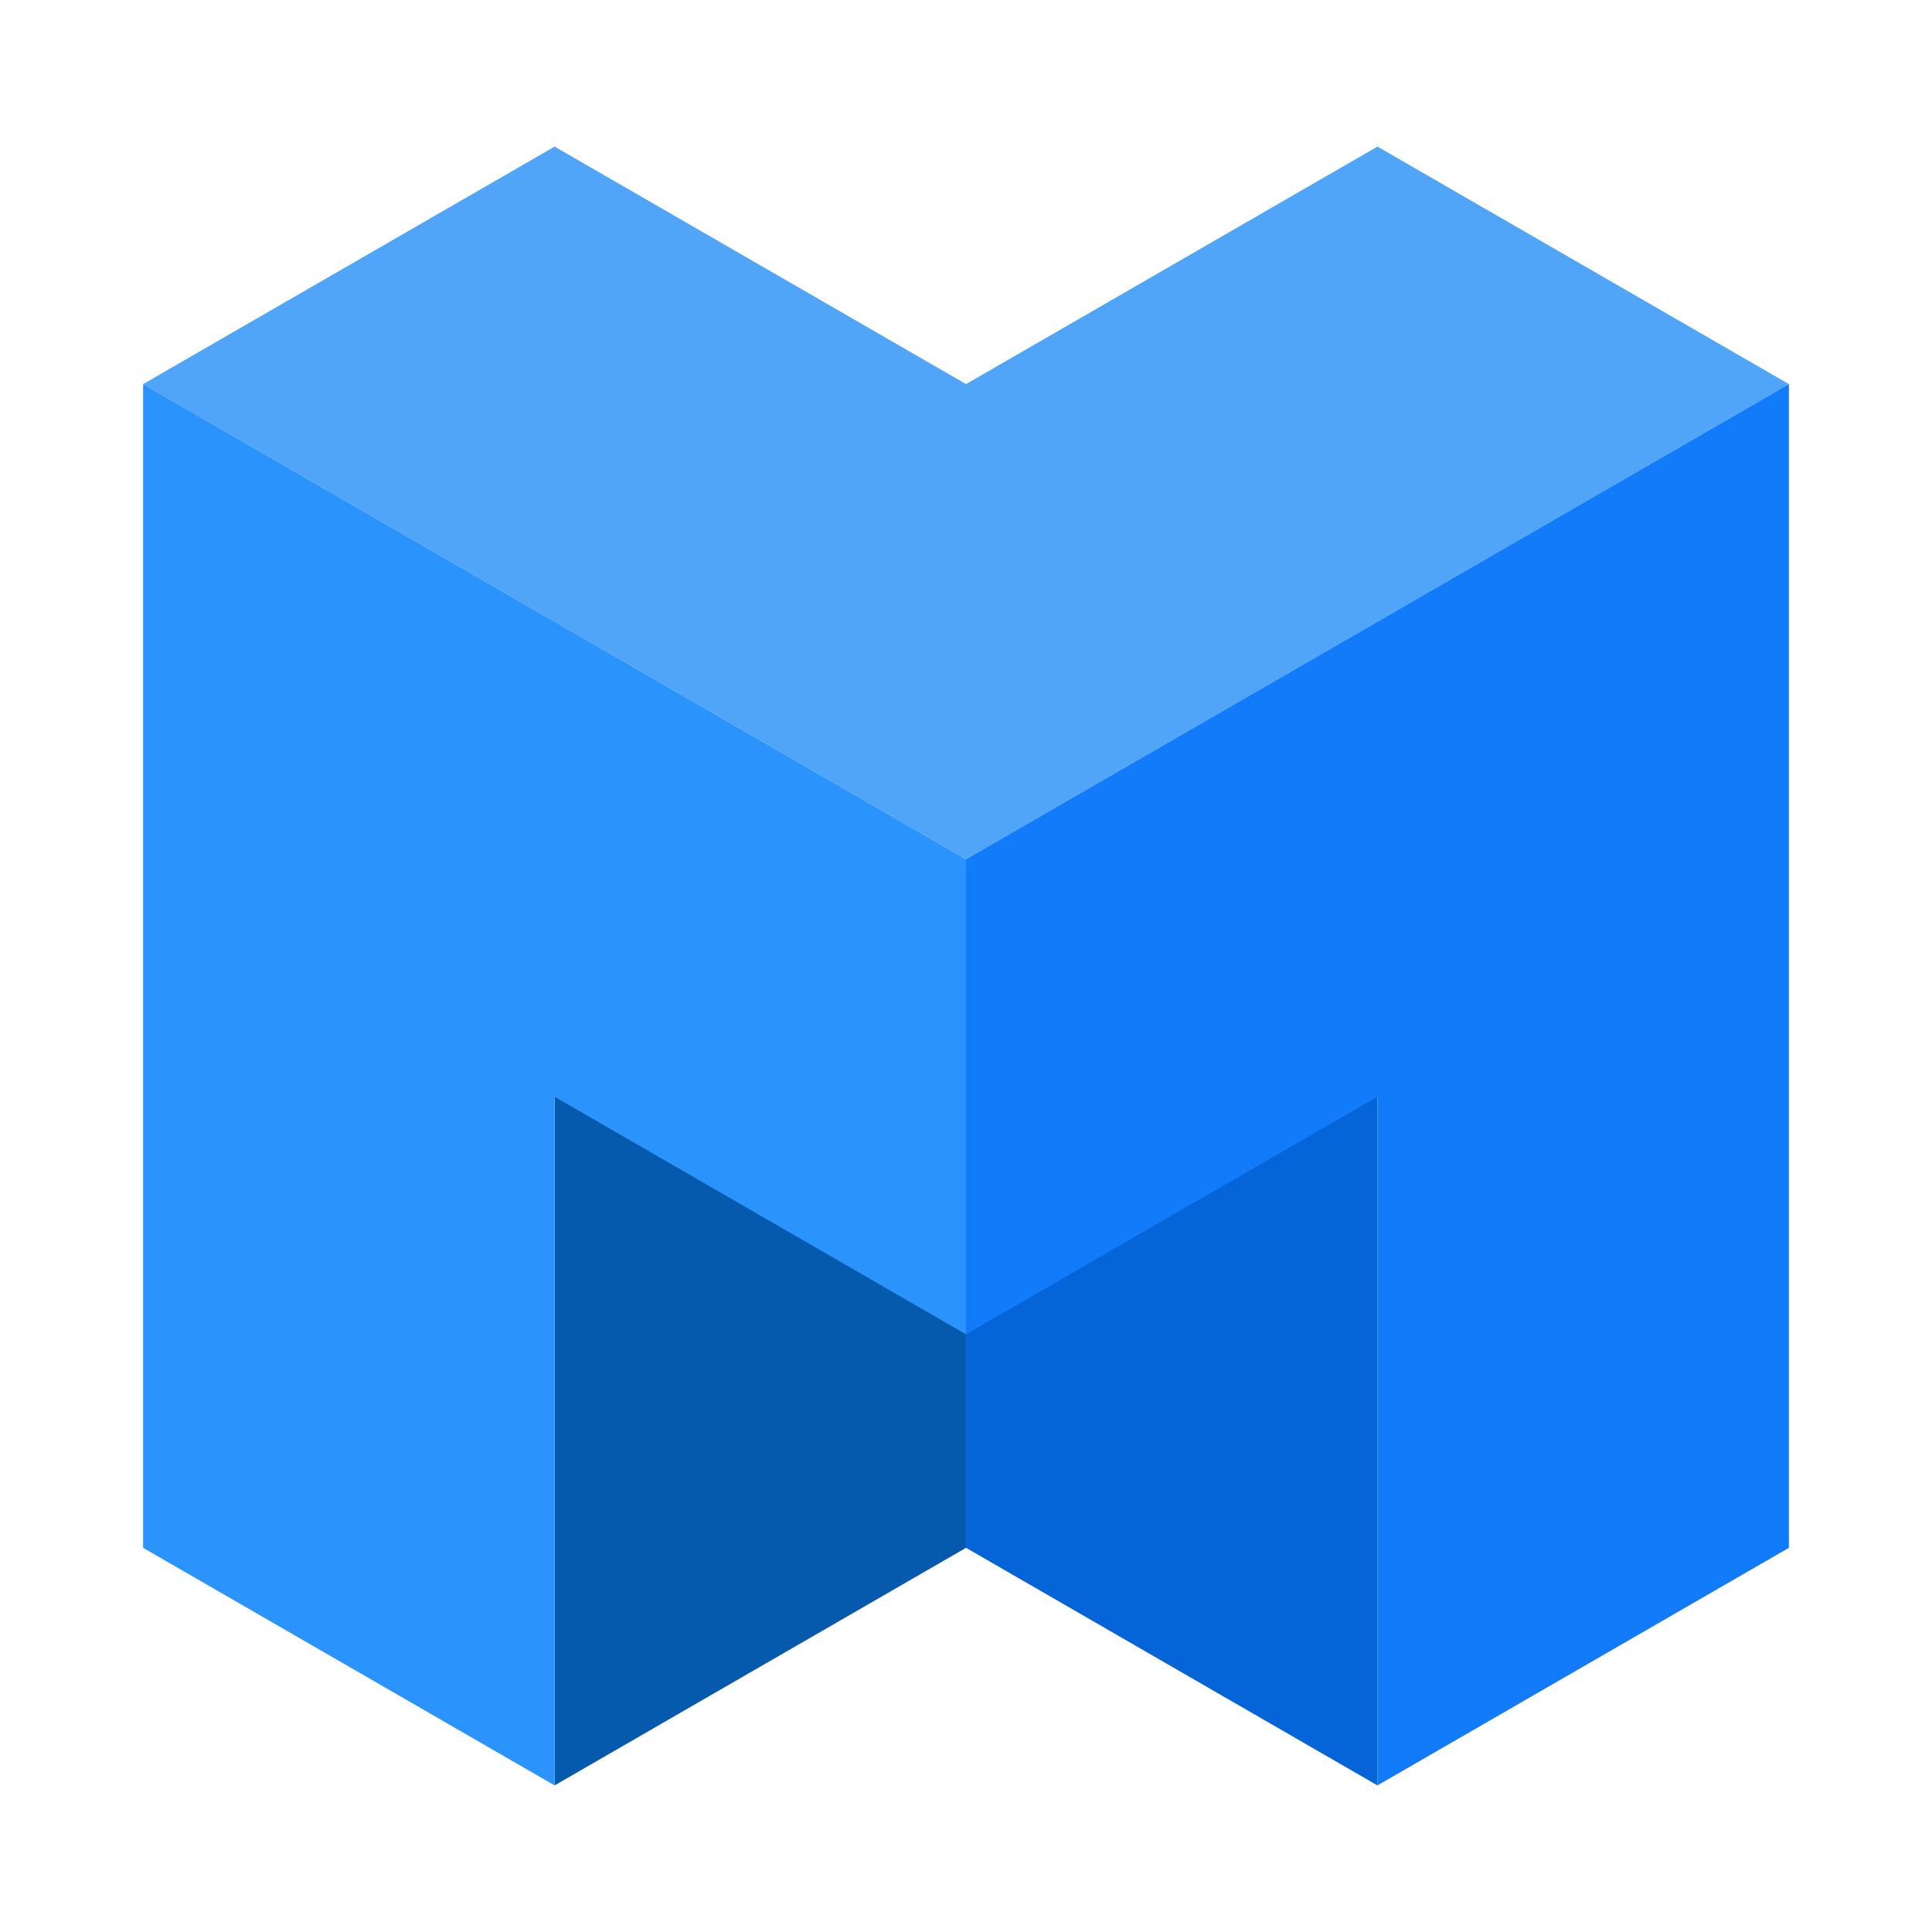 <svg id="Warstwa_1" data-name="Warstwa 1" xmlns="http://www.w3.org/2000/svg" viewBox="0 0 270 270"><title>ipfs-icons-size-corrected</title><g id="Warstwa_4" data-name="Warstwa 4"><polygon points="135.005 120.072 135.005 149.918 135.005 186.474 135.005 216.311 192.503 249.512 192.503 219.665 192.503 183.109 192.503 153.273 135.005 120.072" fill="#0565d8"/><polygon points="77.508 153.273 77.508 183.109 77.508 219.665 77.508 249.512 135.005 216.311 135.005 186.474 135.005 149.918 135.005 120.072 77.508 153.273" fill="#055aad"/><polygon points="192.503 20.488 135.005 53.679 77.508 20.488 20 53.679 77.508 86.88 135.005 120.072 192.503 86.88 250 53.679 192.503 20.488" fill="#50a5f9"/><polygon points="77.508 86.88 20 53.679 20 120.072 20 149.918 20 186.474 20 216.311 77.508 249.512 77.508 219.665 77.508 183.109 77.508 153.273 135.005 186.474 135.005 120.072 77.508 86.88" fill="#2b94fc"/><polygon points="192.503 86.88 135.005 120.072 135.005 186.474 192.503 153.273 192.503 183.109 192.503 219.665 192.503 249.512 250 216.311 250 186.474 250 149.918 250 120.072 250 53.679 192.503 86.88" fill="#127bf9"/></g></svg>